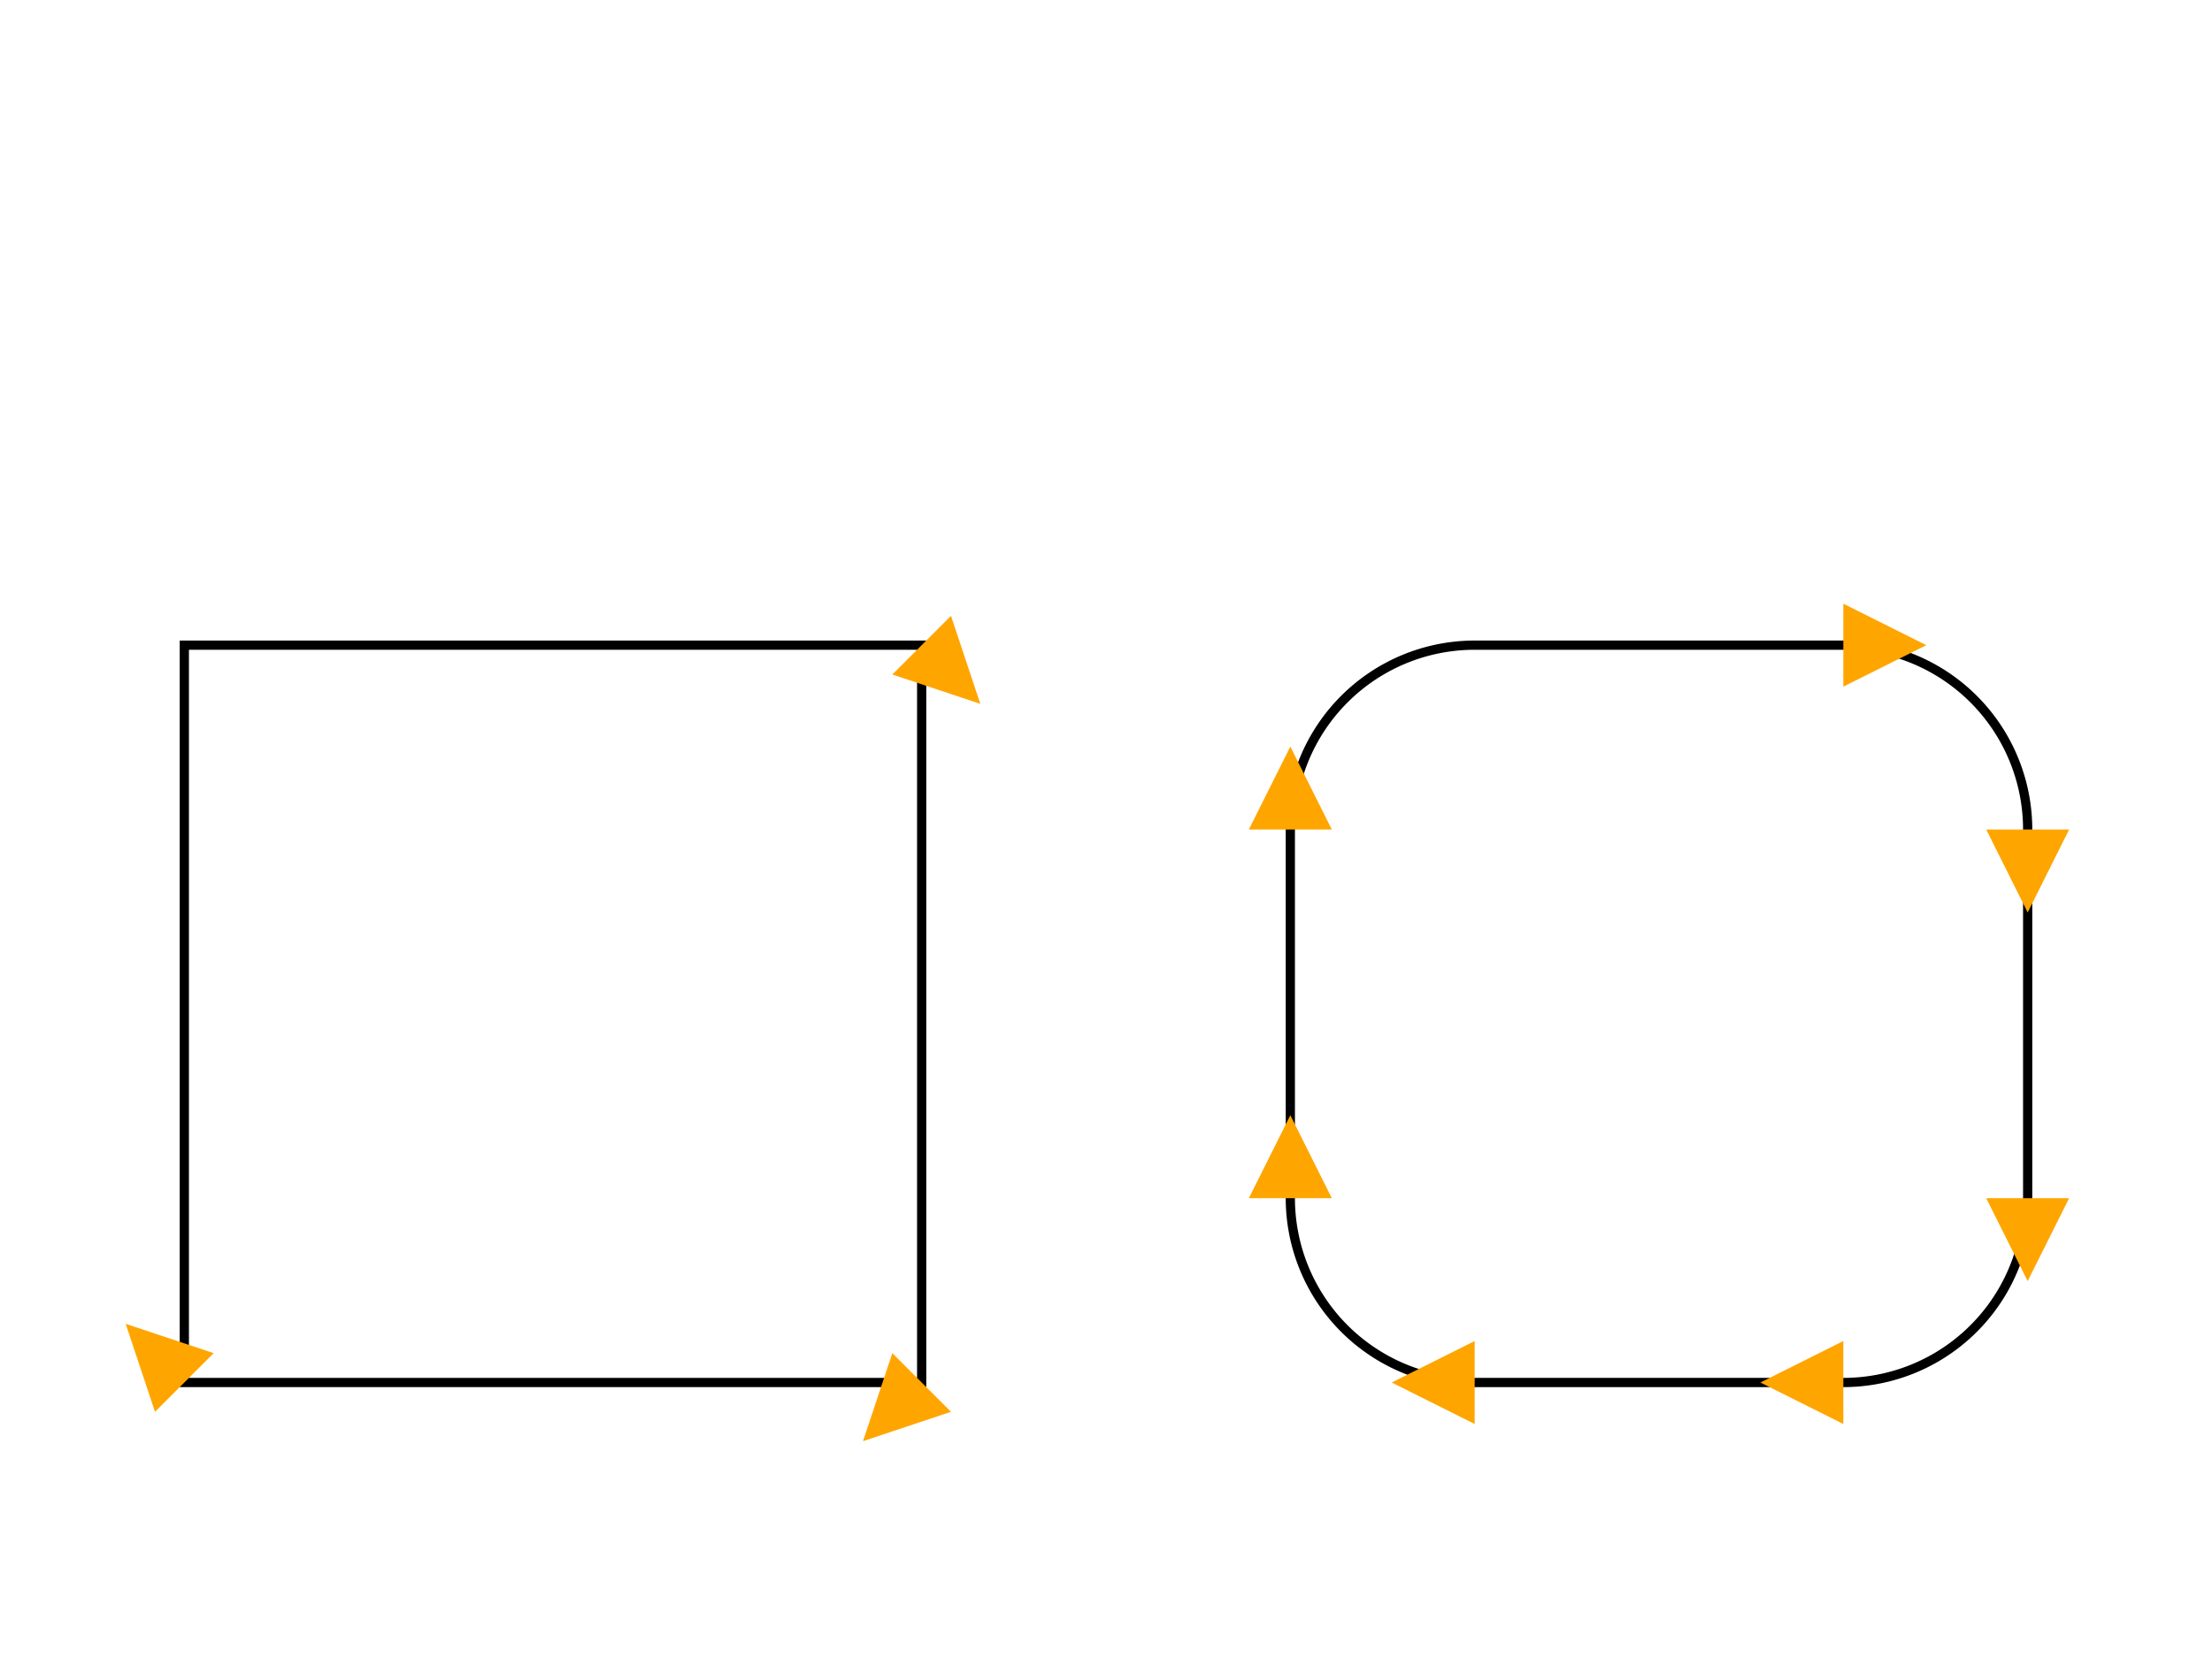<svg id="svg-root"
  width="100%" height="100%" viewBox="0 0 480 360"
  xmlns="http://www.w3.org/2000/svg"
  xmlns:xlink="http://www.w3.org/1999/xlink"
  xmlns:html="http://www.w3.org/1999/xhtml">
  <g id="testmeta">
    <title>Markers on Shapes (Mid).</title>
    <html:link rel="author"
          title="Tavmjong Bah"
          href="http://tavmjong.free.fr"/>
  </g>

  <defs>
    <marker id="Mid"
            viewBox="0 0 10 10" refX="0" refY="5"
            markerUnits="strokeWidth"
            markerWidth="12"
            markerHeight="9"
            orient="auto"
            fill="orange">
      <path d="M 0 0 L 10 5 L 0 10 z"/>
    </marker>
  </defs>

  <g id="test-body-reference" style="fill:none;stroke:black;stroke-width:2">
    <path d="m 40,140 160,0 0,160 -160,0 z"/>
    <path d="m 190,130  10,10    10,10" style="stroke:none;marker-mid:url(#Mid)"/>
    <path d="m 210,290 -10,10   -10,10" style="stroke:none;marker-mid:url(#Mid)"/>
    <path d="m  50,310 -10,-10 -10,-10" style="stroke:none;marker-mid:url(#Mid)"/>

    <path d="m 280 180 a 40,40 0 0 1 40,-40 l 80,0 a 40,40 0 0 1 40,40 l 0,80 a 40,40 0 0 1 -40,40 l -80,0 a 40,40 0 0 1 -40,-40 l 0,-80 z"/>
    <path d="m 360,140  40,0    40,0" style="stroke:none;marker-mid:url(#Mid)"/>
    <path d="m 440,140  0,40    0,40" style="stroke:none;marker-mid:url(#Mid)"/>
    <path d="m 440,220  0,40    0,40" style="stroke:none;marker-mid:url(#Mid)"/>
    <path d="m 440,300 -40,0   -40,0" style="stroke:none;marker-mid:url(#Mid)"/>
    <path d="m 360,300 -40,0   -40,0" style="stroke:none;marker-mid:url(#Mid)"/>
    <path d="m 280,300 0,-40   0,-40" style="stroke:none;marker-mid:url(#Mid)"/>
    <path d="m 280,220 0,-40   0,-40" style="stroke:none;marker-mid:url(#Mid)"/>
  </g>

</svg>
